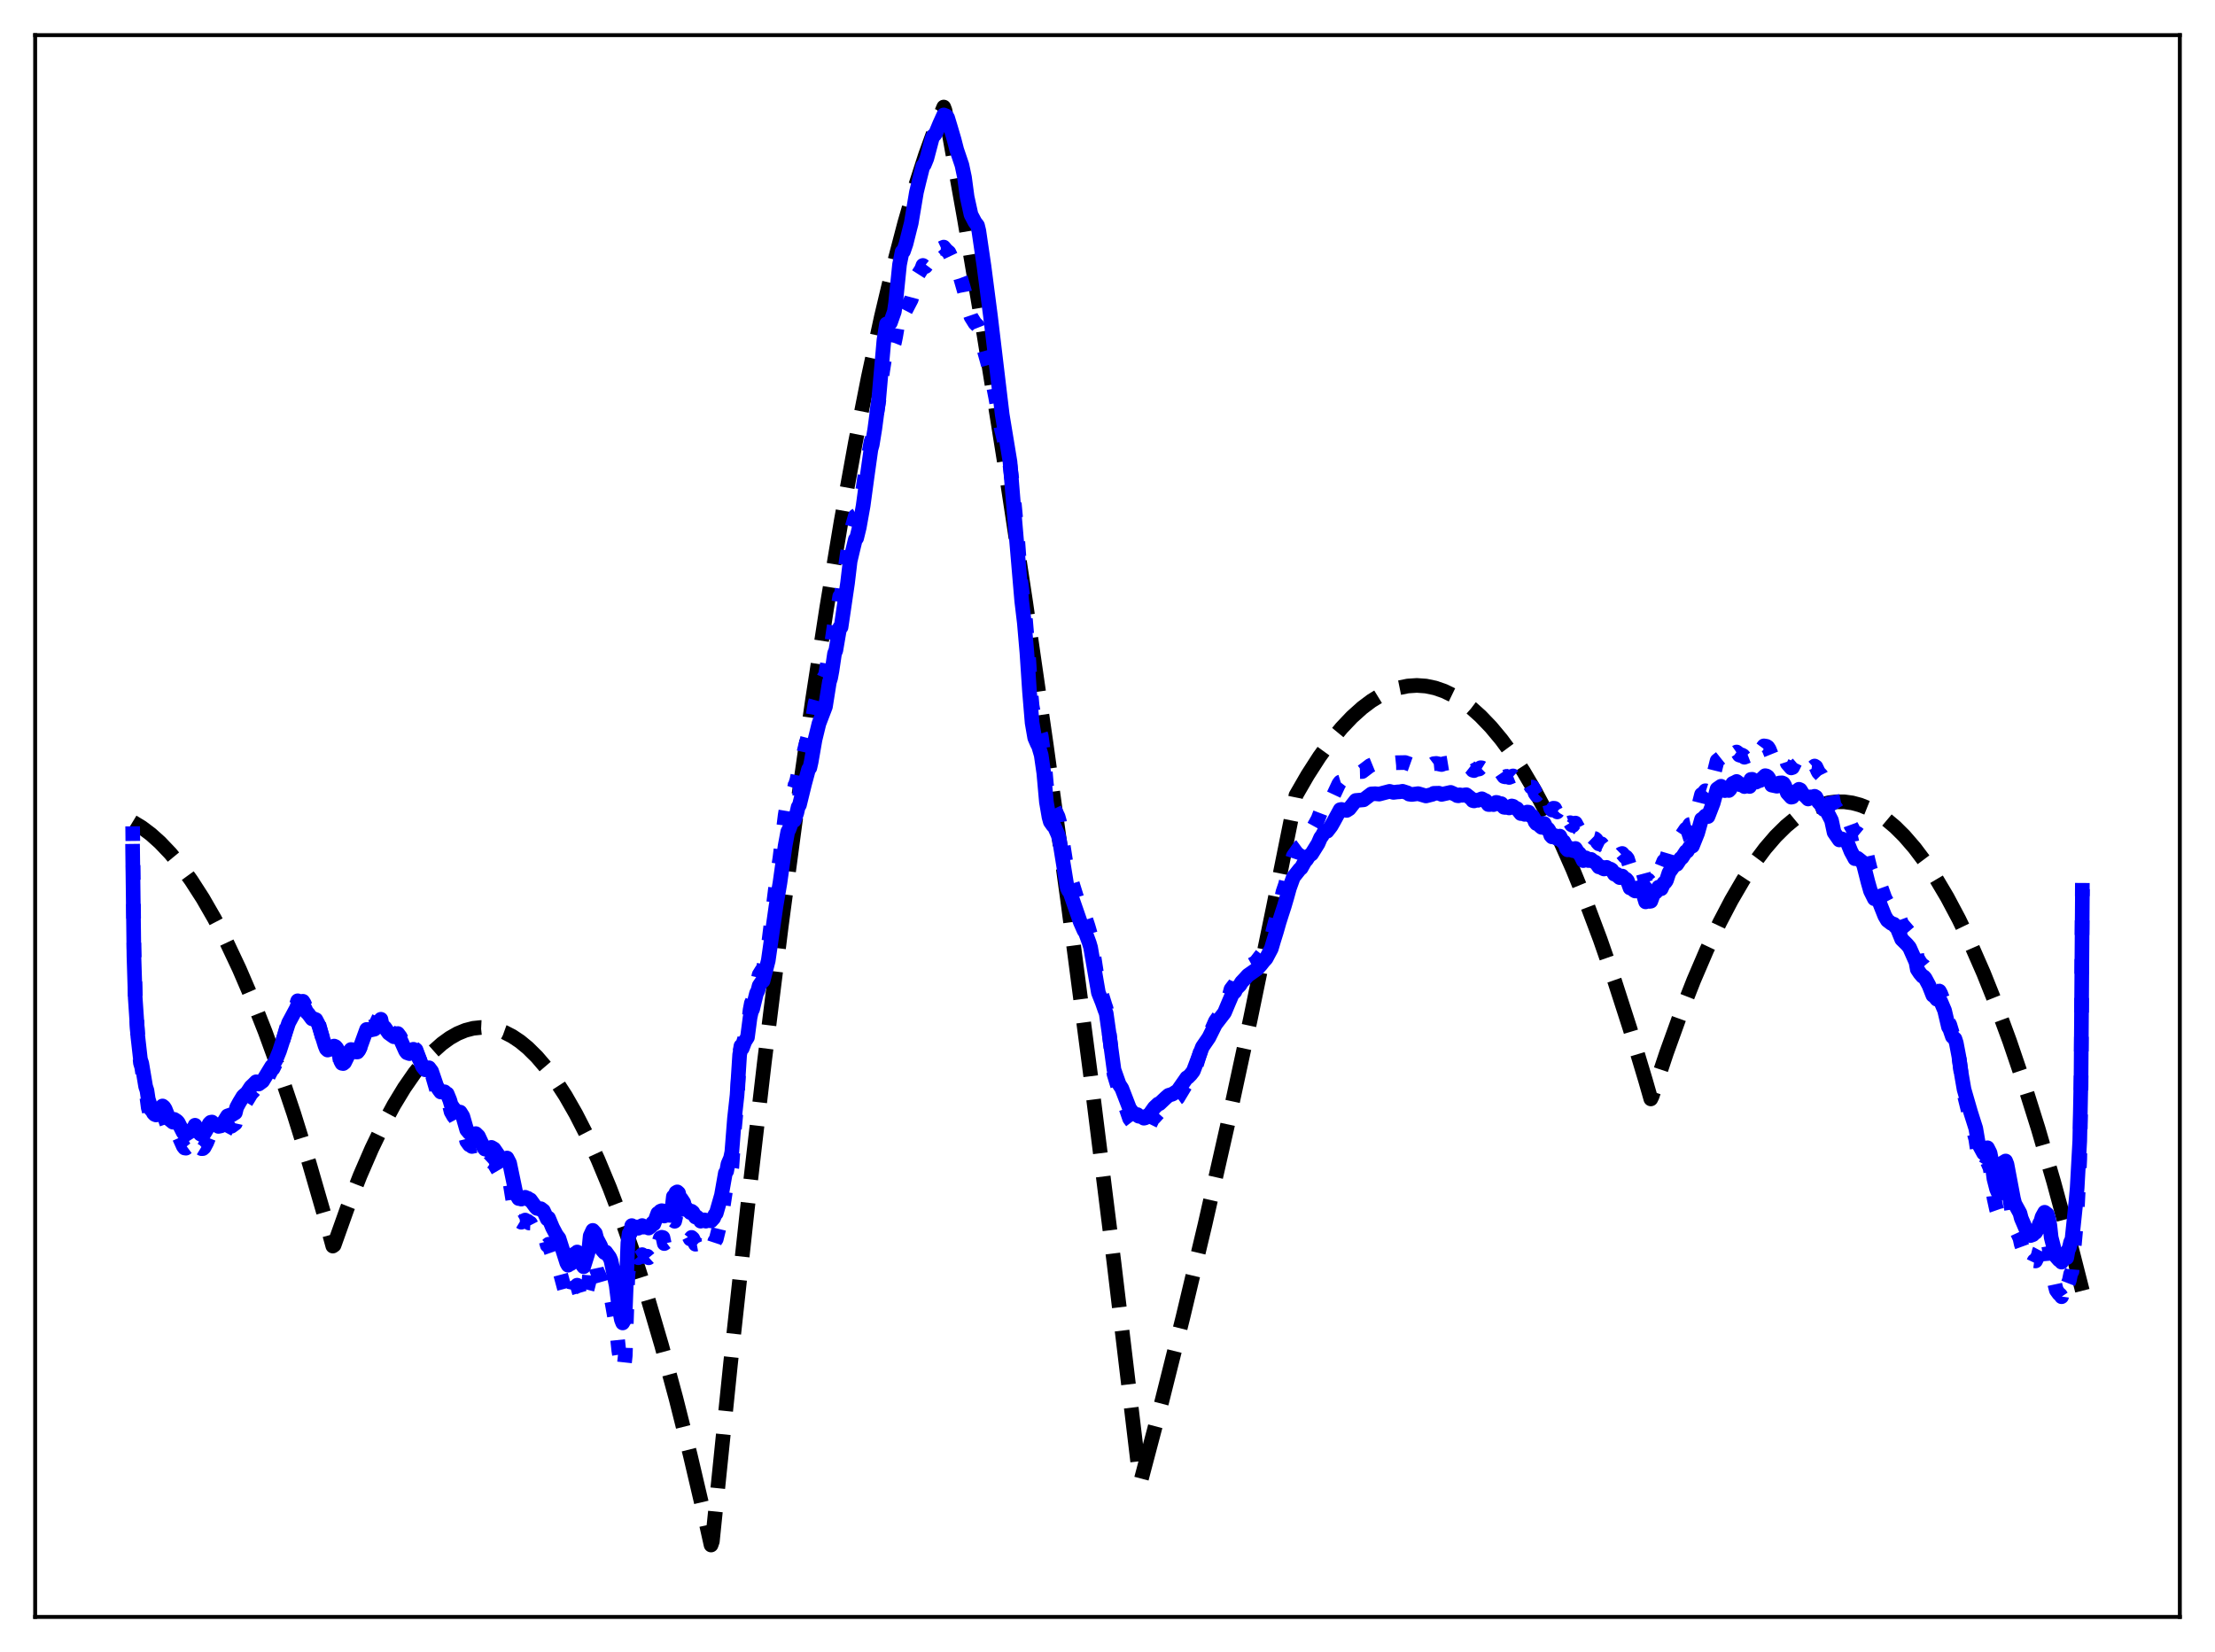 <?xml version="1.0" encoding="utf-8" standalone="no"?>
<!DOCTYPE svg PUBLIC "-//W3C//DTD SVG 1.1//EN"
  "http://www.w3.org/Graphics/SVG/1.1/DTD/svg11.dtd">
<svg xmlns:xlink="http://www.w3.org/1999/xlink" width="453.6pt" height="338.4pt" viewBox="0 0 453.6 338.4" xmlns="http://www.w3.org/2000/svg" version="1.1">
 <defs>
  <style type="text/css">*{stroke-linejoin: round; stroke-linecap: butt}</style>
 </defs>
 <g id="figure_1">
  <g id="patch_1">
   <path d="M 0 338.4 
L 453.6 338.4 
L 453.6 0 
L 0 0 
z
" style="fill: #ffffff"/>
  </g>
  <g id="axes_1">
   <g id="patch_2">
    <path d="M 7.2 331.2 
L 446.4 331.2 
L 446.4 7.2 
L 7.2 7.2 
z
" style="fill: #ffffff"/>
   </g>
   <g id="matplotlib.axis_1"/>
   <g id="matplotlib.axis_2"/>
   <g id="line2d_1">
    <path d="M 27.164 168.352 
L 29.027 169.483 
L 30.89 170.883 
L 32.753 172.551 
L 34.883 174.786 
L 37.012 177.371 
L 39.142 180.307 
L 41.537 184.03 
L 43.933 188.195 
L 46.329 192.805 
L 48.991 198.447 
L 51.652 204.637 
L 54.314 211.374 
L 57.242 219.418 
L 60.17 228.124 
L 63.364 238.378 
L 66.559 249.421 
L 68.156 255.238 
L 68.422 255.049 
L 71.084 247.575 
L 73.745 240.786 
L 76.141 235.262 
L 78.537 230.292 
L 80.666 226.341 
L 82.796 222.828 
L 84.925 219.754 
L 86.788 217.424 
L 88.652 215.429 
L 90.515 213.771 
L 92.112 212.616 
L 93.709 211.708 
L 95.306 211.047 
L 96.903 210.632 
L 98.5 210.464 
L 100.097 210.543 
L 101.695 210.868 
L 103.292 211.44 
L 104.889 212.259 
L 106.486 213.324 
L 108.083 214.636 
L 109.946 216.478 
L 111.809 218.656 
L 113.673 221.17 
L 115.802 224.454 
L 117.932 228.177 
L 120.061 232.338 
L 122.457 237.543 
L 124.852 243.303 
L 127.248 249.619 
L 129.91 257.286 
L 132.572 265.639 
L 135.5 275.619 
L 138.428 286.428 
L 141.356 298.065 
L 144.55 311.706 
L 145.615 316.473 
L 145.881 315.711 
L 149.607 279.267 
L 153.068 247.465 
L 156.528 217.627 
L 159.988 189.752 
L 163.183 165.764 
L 166.377 143.449 
L 169.305 124.463 
L 172.233 106.883 
L 175.161 90.708 
L 177.823 77.224 
L 180.484 64.902 
L 182.88 54.805 
L 185.276 45.65 
L 187.405 38.301 
L 189.535 31.697 
L 191.664 25.835 
L 193.261 21.927 
L 193.527 22.614 
L 197.52 44.967 
L 201.513 68.595 
L 205.772 95.201 
L 210.031 123.257 
L 214.289 152.762 
L 218.815 185.699 
L 223.34 220.272 
L 228.131 258.662 
L 232.922 298.887 
L 233.455 303.47 
L 233.721 303.001 
L 237.98 286.855 
L 242.239 269.848 
L 246.764 250.837 
L 251.289 230.855 
L 256.08 208.64 
L 260.871 185.336 
L 265.396 162.903 
L 267.792 158.751 
L 270.188 155.023 
L 272.583 151.717 
L 274.713 149.134 
L 276.842 146.885 
L 278.972 144.969 
L 280.835 143.568 
L 282.698 142.422 
L 284.561 141.532 
L 286.425 140.897 
L 288.288 140.519 
L 290.151 140.396 
L 292.015 140.529 
L 293.878 140.918 
L 295.741 141.563 
L 297.604 142.463 
L 299.468 143.619 
L 301.331 145.032 
L 303.194 146.699 
L 305.324 148.919 
L 307.453 151.472 
L 309.583 154.359 
L 311.978 158.007 
L 314.374 162.078 
L 316.769 166.571 
L 319.431 172.06 
L 322.093 178.071 
L 324.755 184.603 
L 327.683 192.392 
L 330.611 200.813 
L 333.805 210.719 
L 336.999 221.378 
L 338.064 225.097 
L 338.33 224.547 
L 341.258 215.718 
L 344.186 207.588 
L 346.848 200.802 
L 349.51 194.593 
L 352.172 188.961 
L 354.567 184.386 
L 356.963 180.277 
L 359.359 176.636 
L 361.488 173.792 
L 363.617 171.317 
L 365.747 169.211 
L 367.61 167.671 
L 369.473 166.414 
L 371.337 165.439 
L 372.934 164.829 
L 374.531 164.426 
L 376.128 164.231 
L 377.725 164.244 
L 379.322 164.464 
L 380.919 164.892 
L 382.516 165.528 
L 384.38 166.532 
L 386.243 167.819 
L 388.106 169.388 
L 389.969 171.24 
L 392.099 173.703 
L 394.228 176.535 
L 396.358 179.736 
L 398.753 183.778 
L 401.149 188.288 
L 403.545 193.265 
L 406.207 199.343 
L 408.868 205.998 
L 411.53 213.229 
L 414.458 221.851 
L 417.386 231.17 
L 420.58 242.132 
L 423.775 253.925 
L 426.436 264.387 
L 426.436 264.387 
" clip-path="url(#pcb3078671a)" style="fill: none; stroke-dasharray: 11.1,4.8; stroke-dashoffset: 0; stroke: #000000; stroke-width: 3"/>
   </g>
   <g id="line2d_2">
    <path d="M 27.164 169.26 
L 27.43 194.139 
L 27.696 203.743 
L 28.228 212.54 
L 28.761 217.733 
L 29.027 218.608 
L 29.825 223.961 
L 30.092 224.881 
L 30.358 226.895 
L 30.624 227.843 
L 30.89 229.325 
L 31.156 229.58 
L 31.423 230.205 
L 31.689 230.512 
L 31.955 230.633 
L 32.487 230.098 
L 33.286 228.492 
L 33.552 228.729 
L 33.818 229.212 
L 34.351 230.745 
L 34.617 231.579 
L 35.415 232.325 
L 35.681 231.699 
L 36.214 232.095 
L 36.48 232.426 
L 37.545 234.815 
L 37.811 235.148 
L 38.077 235.188 
L 38.609 234.796 
L 38.876 234.614 
L 39.408 233.968 
L 39.674 233.838 
L 39.94 233.097 
L 40.739 234.655 
L 41.005 235.123 
L 41.271 235.287 
L 41.537 235.274 
L 41.804 235.037 
L 42.336 234.037 
L 42.868 232.711 
L 43.135 232.405 
L 43.401 232.35 
L 43.933 232.958 
L 44.199 232.927 
L 44.465 233.239 
L 44.732 233.373 
L 45.264 233.229 
L 45.796 232.378 
L 46.595 230.886 
L 47.127 230.67 
L 47.393 230.696 
L 48.192 230.108 
L 48.458 228.892 
L 48.991 227.749 
L 49.523 226.66 
L 50.055 225.981 
L 50.321 225.8 
L 50.854 224.942 
L 51.386 224.051 
L 51.919 223.478 
L 52.451 222.841 
L 52.717 223.322 
L 52.983 223.336 
L 53.782 222.654 
L 55.645 219.122 
L 55.911 218.894 
L 56.444 217.809 
L 57.242 215.554 
L 58.573 210.871 
L 59.105 209.056 
L 60.703 205.776 
L 60.969 204.993 
L 61.235 205.182 
L 62.033 205.096 
L 62.3 205.528 
L 62.832 206.832 
L 63.098 207.102 
L 63.897 208.307 
L 64.163 208.243 
L 64.695 208.452 
L 65.228 209.582 
L 66.559 214.458 
L 66.825 215.194 
L 67.091 215.476 
L 67.357 215.377 
L 68.156 214.664 
L 68.422 214.484 
L 68.688 214.615 
L 68.954 214.942 
L 69.487 216.109 
L 69.753 217.95 
L 70.019 218.517 
L 70.285 218.553 
L 70.551 218.298 
L 71.084 217.012 
L 71.616 215.542 
L 71.882 215.141 
L 72.415 215.199 
L 72.947 215.485 
L 73.213 215.479 
L 73.479 215.132 
L 73.745 214.562 
L 75.076 210.287 
L 75.609 210.256 
L 75.875 210.377 
L 76.673 210.127 
L 76.94 209.822 
L 77.738 208.166 
L 78.004 207.761 
L 78.271 209.311 
L 78.803 209.756 
L 79.601 211.014 
L 80.4 211.62 
L 80.666 211.813 
L 81.465 211.703 
L 81.997 212.414 
L 83.062 215.123 
L 83.328 215.508 
L 83.86 215.687 
L 84.659 214.61 
L 85.191 215.03 
L 86.522 218.685 
L 87.055 219.443 
L 87.587 219.112 
L 87.853 218.93 
L 88.385 219.739 
L 89.45 223.382 
L 89.983 224.293 
L 90.249 224.702 
L 90.515 224.637 
L 90.781 224.752 
L 91.047 224.622 
L 91.313 224.973 
L 91.58 225.106 
L 92.112 226.652 
L 92.378 227.736 
L 92.911 228.672 
L 93.177 228.943 
L 93.443 229.435 
L 94.241 229.501 
L 94.774 230.505 
L 95.306 232.681 
L 95.572 233.766 
L 96.105 234.5 
L 96.371 234.604 
L 96.637 234.835 
L 97.436 234.665 
L 97.968 235.268 
L 99.033 237.933 
L 99.299 238.351 
L 99.565 238.375 
L 99.831 238.543 
L 100.097 238.296 
L 100.364 238.202 
L 100.63 237.945 
L 101.162 238.314 
L 102.493 240.599 
L 102.759 240.699 
L 103.025 240.921 
L 103.292 240.796 
L 103.558 240.866 
L 103.824 240.525 
L 104.356 241.733 
L 105.421 248.286 
L 105.953 249.67 
L 106.22 250.226 
L 106.486 250.198 
L 106.752 250.359 
L 107.551 249.908 
L 107.817 250.152 
L 108.083 250.151 
L 108.349 250.51 
L 108.615 250.522 
L 109.414 252.071 
L 109.68 252.248 
L 109.946 252.583 
L 110.212 252.586 
L 110.479 252.751 
L 110.745 252.659 
L 111.277 253.12 
L 111.809 254.152 
L 112.076 255.1 
L 112.342 254.854 
L 113.14 257.128 
L 113.939 258.925 
L 114.471 259.766 
L 116.068 265.744 
L 116.335 266.312 
L 116.601 266.016 
L 116.867 265.994 
L 117.399 264.9 
L 117.665 263.655 
L 117.932 263.567 
L 118.198 263.247 
L 118.996 265.954 
L 119.529 266.84 
L 120.593 262.669 
L 120.86 259.495 
L 121.392 258.177 
L 121.924 258.903 
L 122.191 260.142 
L 122.989 261.944 
L 123.255 262.873 
L 123.788 263.619 
L 124.054 263.484 
L 124.852 264.818 
L 125.119 265.575 
L 126.183 271.587 
L 126.716 276.635 
L 127.248 279.893 
L 127.514 280.67 
L 127.78 280.127 
L 128.047 277.668 
L 128.579 261.21 
L 128.845 258.902 
L 129.111 258.827 
L 129.377 257.005 
L 129.644 257.426 
L 130.442 257.314 
L 130.708 257.629 
L 131.241 257.314 
L 131.507 256.992 
L 131.773 257.382 
L 132.039 257.316 
L 132.305 257.385 
L 132.572 257.314 
L 132.838 257.639 
L 133.37 257.155 
L 133.636 256.43 
L 133.903 256.628 
L 134.701 254.07 
L 134.967 254.329 
L 135.233 253.552 
L 135.5 253.43 
L 135.766 253.489 
L 136.032 254.725 
L 136.831 254.135 
L 137.097 254.451 
L 137.629 252.767 
L 137.895 249.961 
L 138.161 250.157 
L 138.428 249.016 
L 138.694 248.841 
L 138.96 249.144 
L 139.226 250.569 
L 139.492 250.529 
L 140.025 251.476 
L 140.291 252.795 
L 140.557 252.773 
L 141.089 253.267 
L 141.356 253.791 
L 141.622 253.462 
L 141.888 253.707 
L 142.42 254.861 
L 142.687 254.812 
L 143.219 255.318 
L 143.485 255.817 
L 144.017 255.537 
L 144.284 255.475 
L 144.55 255.764 
L 145.082 255.512 
L 145.348 255.531 
L 145.615 255.678 
L 146.147 254.98 
L 146.413 254.174 
L 146.679 253.817 
L 147.744 249.461 
L 148.543 244.161 
L 148.809 243.727 
L 149.075 242.031 
L 149.607 240.604 
L 149.873 239.126 
L 150.406 231.219 
L 150.938 225.562 
L 151.471 215.78 
L 151.737 214.253 
L 152.003 214.251 
L 152.535 212.61 
L 153.068 211.612 
L 153.6 206.872 
L 153.866 205.487 
L 154.132 204.909 
L 154.665 202.469 
L 154.931 201.318 
L 155.197 200.806 
L 155.463 199.656 
L 155.996 198.791 
L 156.262 198.557 
L 157.327 193.852 
L 158.924 181.062 
L 159.722 175.681 
L 160.787 167.006 
L 161.319 163.788 
L 161.585 163.28 
L 162.118 161.706 
L 162.384 161.422 
L 162.65 161.445 
L 163.183 159.812 
L 163.449 158.544 
L 163.715 158.117 
L 164.78 153.482 
L 165.578 150.402 
L 165.844 150.124 
L 166.111 148.891 
L 166.909 144.133 
L 167.708 141.235 
L 168.772 138.682 
L 169.039 138.369 
L 169.837 133.556 
L 170.103 132.756 
L 170.369 131.359 
L 170.902 127.698 
L 171.168 127.06 
L 171.967 122.152 
L 172.233 122.197 
L 174.096 109.475 
L 174.628 107.533 
L 175.161 105.667 
L 175.427 105.503 
L 175.959 103.672 
L 176.758 99.906 
L 177.29 96.233 
L 177.823 93.456 
L 178.355 90.493 
L 178.621 89.793 
L 179.153 87.219 
L 180.218 80.451 
L 180.751 76.027 
L 181.283 72.645 
L 181.549 71.603 
L 182.081 71.897 
L 182.348 71.681 
L 182.614 71.097 
L 182.88 70.906 
L 183.146 70.245 
L 183.412 68.967 
L 183.945 65.861 
L 184.477 64.064 
L 184.743 63.559 
L 185.009 63.924 
L 185.276 63.903 
L 186.607 61.351 
L 187.139 59.367 
L 187.937 56.358 
L 188.736 55.105 
L 189.002 54.371 
L 189.268 54.587 
L 189.535 54.597 
L 189.801 54.243 
L 190.067 53.604 
L 190.599 52.99 
L 191.132 51.95 
L 191.398 51.978 
L 191.664 51.835 
L 192.196 50.829 
L 192.729 50.86 
L 193.261 50.613 
L 193.793 51.257 
L 194.326 51.7 
L 194.858 52.824 
L 195.391 53.556 
L 196.189 55.571 
L 196.721 56.957 
L 197.52 59.733 
L 198.052 62.573 
L 198.851 64.912 
L 199.649 66.193 
L 200.182 66.705 
L 200.448 67.374 
L 201.247 70.674 
L 202.577 75.421 
L 203.376 78.72 
L 203.908 81.445 
L 204.973 87.427 
L 205.772 90.727 
L 206.836 95.333 
L 207.369 99.421 
L 208.433 110.872 
L 208.966 118.305 
L 210.031 127.211 
L 210.563 133.464 
L 211.095 141.618 
L 211.361 144.575 
L 211.894 147.462 
L 212.426 148.575 
L 212.692 149 
L 213.225 150.738 
L 213.757 154.533 
L 214.289 160.683 
L 214.556 162.736 
L 215.088 164.797 
L 215.62 165.476 
L 215.887 165.616 
L 216.685 167.28 
L 216.951 168.235 
L 218.548 178.433 
L 218.815 179.054 
L 219.081 179.309 
L 220.944 185.292 
L 221.21 185.778 
L 222.009 187.704 
L 222.275 188.071 
L 222.807 189.669 
L 223.34 191.51 
L 224.937 201.856 
L 225.735 204.112 
L 226.268 205.834 
L 226.534 206.605 
L 227.066 210.89 
L 228.131 219.992 
L 229.196 223.5 
L 229.728 224.449 
L 231.325 229.135 
L 232.39 230.528 
L 232.656 230.513 
L 232.922 230.618 
L 233.188 230.993 
L 233.987 231.158 
L 234.253 231.453 
L 234.519 231.367 
L 235.052 230.766 
L 235.318 230.659 
L 236.116 229.029 
L 236.383 228.885 
L 237.181 228 
L 237.447 227.925 
L 239.577 225.932 
L 240.109 225.698 
L 241.174 224.922 
L 243.037 221.836 
L 243.303 221.696 
L 243.836 221.017 
L 244.368 220.21 
L 245.965 214.965 
L 247.296 212.557 
L 247.562 212.24 
L 248.893 209.192 
L 250.224 207.295 
L 250.756 206.5 
L 251.555 204.308 
L 251.821 203.629 
L 252.087 202.628 
L 252.62 201.932 
L 252.886 201.648 
L 253.152 200.978 
L 253.951 200.096 
L 254.217 199.544 
L 255.015 198.648 
L 255.548 198.026 
L 257.145 197.127 
L 259.008 194.702 
L 259.274 194.377 
L 260.339 192.047 
L 260.871 189.955 
L 261.404 187.991 
L 261.936 185.819 
L 262.468 183.89 
L 262.735 182.687 
L 263.267 181.119 
L 264.065 177.747 
L 264.864 175.321 
L 266.195 173.416 
L 266.461 173.219 
L 267.26 171.649 
L 267.526 171.441 
L 268.324 170.36 
L 268.591 170.157 
L 269.921 167.737 
L 270.454 166.345 
L 270.72 166.035 
L 271.252 164.979 
L 271.785 164.995 
L 272.317 164.168 
L 273.116 162.807 
L 274.18 160.532 
L 274.447 160.19 
L 274.713 160.109 
L 275.245 160.206 
L 275.777 160.205 
L 276.31 159.848 
L 277.641 158.091 
L 278.439 158.048 
L 278.972 158.036 
L 280.569 156.821 
L 281.101 156.604 
L 281.367 156.531 
L 282.166 156.745 
L 282.698 156.579 
L 283.497 156.347 
L 284.295 156.138 
L 284.561 156.118 
L 285.094 156.244 
L 285.36 156.284 
L 285.892 156.23 
L 287.756 156.194 
L 289.087 156.667 
L 289.885 156.596 
L 290.95 156.606 
L 291.482 156.714 
L 292.015 156.911 
L 293.345 156.629 
L 293.612 156.427 
L 294.144 156.374 
L 295.209 156.603 
L 295.741 156.406 
L 297.072 156.185 
L 298.137 156.603 
L 298.403 156.788 
L 298.669 156.833 
L 298.935 156.611 
L 299.734 156.633 
L 300 156.518 
L 300.266 156.567 
L 301.331 157.399 
L 301.597 157.769 
L 301.863 157.841 
L 302.129 157.656 
L 302.928 157.51 
L 303.194 157.253 
L 303.46 157.279 
L 303.993 157.611 
L 304.259 157.708 
L 304.791 158.492 
L 305.057 158.514 
L 305.324 158.347 
L 305.856 158.472 
L 306.388 157.991 
L 306.655 158.027 
L 307.187 158.465 
L 307.453 158.295 
L 307.985 159.067 
L 308.252 159.129 
L 308.518 159.018 
L 309.05 159.252 
L 309.849 158.932 
L 310.381 159.42 
L 310.647 159.481 
L 310.913 159.832 
L 311.18 160.387 
L 311.446 160.581 
L 311.712 160.369 
L 311.978 160.464 
L 312.244 160.772 
L 312.511 160.681 
L 312.777 160.282 
L 313.043 160.317 
L 313.575 161.236 
L 313.841 161.224 
L 314.108 161.693 
L 314.374 162.501 
L 314.64 162.875 
L 314.906 162.609 
L 315.172 162.784 
L 315.439 163.46 
L 315.705 163.735 
L 315.971 162.831 
L 316.237 162.842 
L 316.769 164.161 
L 317.036 164.159 
L 317.302 164.598 
L 317.568 165.588 
L 317.834 165.929 
L 318.1 165.554 
L 318.367 165.574 
L 318.633 166.109 
L 318.899 166.308 
L 319.165 165.862 
L 319.431 165.734 
L 319.964 167.031 
L 320.23 167.045 
L 320.496 167.567 
L 320.762 168.555 
L 321.028 168.917 
L 321.295 168.619 
L 321.561 168.517 
L 321.827 168.947 
L 322.093 169.083 
L 322.359 168.71 
L 322.625 168.591 
L 323.158 169.586 
L 323.424 169.762 
L 323.69 170.161 
L 324.223 171.411 
L 324.489 170.826 
L 324.755 170.81 
L 325.021 171.259 
L 325.287 171.444 
L 325.82 171.182 
L 326.352 171.705 
L 326.618 171.775 
L 326.884 172.006 
L 327.151 172.559 
L 327.417 172.849 
L 327.949 172.833 
L 328.215 173.163 
L 328.481 173.295 
L 329.014 172.922 
L 329.546 173.327 
L 329.812 173.317 
L 330.079 173.499 
L 330.611 174.443 
L 330.877 174.377 
L 331.143 174.431 
L 331.409 174.938 
L 331.676 175.18 
L 331.942 174.917 
L 332.208 174.816 
L 332.74 175.455 
L 333.007 175.547 
L 333.273 175.88 
L 333.805 177.541 
L 334.337 177.494 
L 334.604 178.017 
L 334.87 178.191 
L 335.136 177.703 
L 335.402 177.453 
L 335.935 178.278 
L 336.201 178.264 
L 336.467 178.712 
L 336.999 180.715 
L 337.532 180.253 
L 337.798 180.586 
L 338.064 180.549 
L 338.596 178.86 
L 339.129 178.421 
L 339.395 177.693 
L 339.661 177.291 
L 339.927 177.682 
L 340.193 177.697 
L 340.726 176.376 
L 340.992 176.216 
L 341.258 175.835 
L 341.791 174.041 
L 342.589 172.846 
L 342.855 172.37 
L 343.388 172.273 
L 344.186 171.074 
L 344.452 170.989 
L 345.251 169.814 
L 345.517 169.786 
L 346.049 168.877 
L 346.582 168.76 
L 346.848 168.084 
L 347.38 166.432 
L 347.647 165.896 
L 348.445 162.733 
L 348.711 162.606 
L 349.244 161.967 
L 349.776 162.136 
L 350.042 161.407 
L 350.575 159.636 
L 350.841 159.048 
L 351.639 155.813 
L 352.438 155.177 
L 352.704 155.488 
L 352.97 156.096 
L 353.236 156.118 
L 353.503 155.967 
L 354.035 156.078 
L 354.301 155.768 
L 354.833 154.476 
L 355.366 154.217 
L 355.632 154.033 
L 355.898 154.227 
L 356.164 154.656 
L 356.431 154.745 
L 356.697 154.64 
L 356.963 154.787 
L 357.229 155.107 
L 358.028 154.802 
L 358.294 155.115 
L 358.56 153.71 
L 358.826 153.669 
L 359.092 153.831 
L 359.359 154.231 
L 359.625 154.241 
L 360.157 153.905 
L 360.423 153.864 
L 361.222 152.783 
L 361.754 152.866 
L 362.02 153.043 
L 362.287 153.443 
L 362.819 154.758 
L 363.884 154.941 
L 364.416 154.214 
L 364.948 154.192 
L 365.215 154.316 
L 365.481 154.76 
L 366.013 156.373 
L 366.812 157.295 
L 367.078 157.209 
L 367.61 156.135 
L 368.409 155.457 
L 368.675 155.584 
L 369.207 156.541 
L 369.74 156.971 
L 370.006 157.388 
L 370.272 157.582 
L 370.804 157.073 
L 371.337 157.142 
L 371.603 156.907 
L 371.869 157.078 
L 372.401 158.203 
L 372.934 158.764 
L 373.466 159.85 
L 373.999 160.026 
L 375.063 162.249 
L 375.596 164.921 
L 376.128 165.726 
L 376.66 166.596 
L 377.193 166.327 
L 378.257 166.953 
L 379.056 169.165 
L 379.322 169.601 
L 379.855 170.831 
L 380.387 170.714 
L 381.452 171.598 
L 381.718 172.504 
L 382.516 176.024 
L 383.049 178.166 
L 383.847 179.974 
L 384.113 179.542 
L 384.646 180.13 
L 385.178 181.669 
L 385.977 183.905 
L 386.509 184.917 
L 387.308 185.616 
L 387.84 185.801 
L 388.106 186.269 
L 388.372 186.318 
L 389.437 189.209 
L 391.034 191.07 
L 392.365 194.463 
L 392.631 196.174 
L 393.164 197.062 
L 393.696 197.759 
L 393.962 197.857 
L 394.228 198.175 
L 395.027 199.853 
L 395.825 202.135 
L 396.092 202.264 
L 396.624 203.042 
L 397.156 203.015 
L 397.423 203.505 
L 398.221 205.599 
L 399.02 209.418 
L 399.286 209.884 
L 399.818 211.648 
L 400.351 212.178 
L 400.617 213.119 
L 401.149 216.335 
L 401.681 220.538 
L 402.214 224.078 
L 403.545 229.432 
L 404.609 233.344 
L 405.142 236.987 
L 406.207 239.274 
L 407.005 238.008 
L 407.537 239.241 
L 407.804 240.811 
L 408.336 245.347 
L 408.868 247.78 
L 409.135 248.538 
L 409.401 248.914 
L 409.667 243.7 
L 410.199 241.573 
L 410.732 241.197 
L 410.998 241.948 
L 412.329 250.118 
L 412.595 251.341 
L 413.66 253.641 
L 413.926 254.877 
L 414.458 256.334 
L 414.724 257.278 
L 415.257 258.355 
L 415.523 258.556 
L 415.789 259.042 
L 416.321 258.81 
L 416.588 258.249 
L 416.854 258.285 
L 417.386 257.203 
L 417.652 256.161 
L 417.919 255.658 
L 418.185 254.547 
L 418.717 253.427 
L 419.249 253.931 
L 419.516 255.009 
L 419.782 256.614 
L 420.048 259.541 
L 420.847 263.263 
L 421.113 264.288 
L 421.645 265.02 
L 421.911 265.22 
L 422.177 265.614 
L 422.444 263.765 
L 422.71 264.345 
L 422.976 264.607 
L 423.242 264.676 
L 423.508 262.938 
L 423.775 262.251 
L 424.041 260.925 
L 424.307 260.438 
L 425.105 251.56 
L 425.372 248.228 
L 425.904 237.473 
L 426.17 222.513 
L 426.436 180.86 
L 426.436 180.86 
" clip-path="url(#pcb3078671a)" style="fill: none; stroke-dasharray: 3,4.95; stroke-dashoffset: 0; stroke: #0000ff; stroke-width: 3"/>
   </g>
   <g id="line2d_3">
    <path d="M 27.164 174.36 
L 27.43 195.867 
L 27.696 204.415 
L 28.228 212.325 
L 28.761 217.005 
L 29.027 217.796 
L 29.825 222.551 
L 30.092 223.358 
L 30.358 225.132 
L 30.624 225.96 
L 30.89 227.248 
L 31.156 227.468 
L 31.423 228.005 
L 31.689 228.274 
L 31.955 228.381 
L 32.487 227.929 
L 33.286 226.54 
L 33.552 226.75 
L 33.818 227.16 
L 34.351 228.482 
L 34.617 229.211 
L 35.415 229.86 
L 35.681 229.284 
L 36.214 229.625 
L 36.48 229.909 
L 37.545 232.006 
L 37.811 232.308 
L 38.077 232.345 
L 38.609 232.004 
L 38.876 231.847 
L 39.408 231.284 
L 39.674 231.168 
L 39.94 230.49 
L 40.473 231.371 
L 41.005 232.267 
L 41.271 232.409 
L 41.537 232.401 
L 41.804 232.194 
L 42.336 231.311 
L 42.868 230.15 
L 43.135 229.883 
L 43.401 229.83 
L 43.933 230.362 
L 44.199 230.314 
L 44.732 230.723 
L 45.264 230.612 
L 45.796 229.873 
L 46.595 228.575 
L 47.127 228.393 
L 47.393 228.421 
L 48.192 227.926 
L 48.458 226.845 
L 48.991 225.858 
L 49.789 224.539 
L 50.588 223.837 
L 51.386 222.623 
L 51.919 222.128 
L 52.451 221.588 
L 52.717 222.03 
L 52.983 222.047 
L 53.782 221.463 
L 55.645 218.408 
L 55.911 218.201 
L 56.444 217.243 
L 57.242 215.278 
L 58.573 211.145 
L 59.105 209.523 
L 60.703 206.543 
L 60.969 205.831 
L 61.501 205.896 
L 62.033 205.849 
L 62.3 206.225 
L 62.832 207.376 
L 63.098 207.612 
L 63.897 208.691 
L 64.163 208.646 
L 64.695 208.856 
L 65.228 209.872 
L 66.559 214.174 
L 66.825 214.829 
L 67.091 215.086 
L 67.357 215 
L 68.156 214.422 
L 68.422 214.271 
L 68.688 214.388 
L 68.954 214.685 
L 69.487 215.717 
L 69.753 217.304 
L 70.019 217.803 
L 70.285 217.852 
L 70.551 217.642 
L 71.084 216.568 
L 71.616 215.318 
L 71.882 214.975 
L 72.415 215.052 
L 72.947 215.303 
L 73.213 215.303 
L 73.479 215.017 
L 73.745 214.531 
L 75.076 210.868 
L 75.609 210.874 
L 75.875 210.988 
L 76.673 210.814 
L 76.94 210.557 
L 77.738 209.131 
L 78.004 208.778 
L 78.271 210.069 
L 78.803 210.47 
L 79.601 211.612 
L 80.4 212.186 
L 80.666 212.366 
L 81.465 212.28 
L 81.997 212.901 
L 83.062 215.282 
L 83.328 215.628 
L 83.86 215.817 
L 84.659 214.925 
L 85.191 215.298 
L 86.522 218.461 
L 87.055 219.122 
L 87.587 218.864 
L 87.853 218.716 
L 88.385 219.417 
L 89.45 222.532 
L 89.983 223.323 
L 90.249 223.678 
L 90.515 223.633 
L 90.781 223.742 
L 91.047 223.639 
L 91.313 223.937 
L 91.58 224.048 
L 92.112 225.354 
L 92.378 226.274 
L 92.911 227.076 
L 93.177 227.312 
L 93.443 227.733 
L 94.241 227.799 
L 94.774 228.643 
L 95.306 230.489 
L 95.572 231.418 
L 96.105 232.051 
L 96.903 232.321 
L 97.436 232.205 
L 97.968 232.723 
L 99.033 235.01 
L 99.299 235.368 
L 99.565 235.388 
L 99.831 235.533 
L 100.63 235.02 
L 101.162 235.335 
L 102.493 237.272 
L 103.558 237.492 
L 103.824 237.201 
L 104.356 238.221 
L 105.687 244.59 
L 106.22 245.504 
L 106.486 245.481 
L 106.752 245.619 
L 107.551 245.241 
L 107.817 245.451 
L 108.083 245.448 
L 108.349 245.755 
L 108.615 245.762 
L 109.68 247.228 
L 109.946 247.511 
L 110.212 247.51 
L 110.479 247.653 
L 110.745 247.579 
L 111.277 247.987 
L 112.076 249.695 
L 112.342 249.506 
L 113.14 251.435 
L 113.939 252.948 
L 114.471 253.65 
L 116.068 258.684 
L 116.335 259.156 
L 116.601 258.89 
L 116.867 258.859 
L 117.399 257.897 
L 117.665 256.823 
L 117.932 256.738 
L 118.198 256.45 
L 118.996 258.734 
L 119.529 259.472 
L 120.327 256.906 
L 120.593 255.876 
L 120.86 253.172 
L 121.392 252.025 
L 121.924 252.626 
L 122.191 253.673 
L 122.989 255.182 
L 123.255 255.966 
L 123.788 256.579 
L 124.054 256.455 
L 124.852 257.558 
L 125.119 258.195 
L 126.183 263.288 
L 126.716 267.561 
L 127.248 270.32 
L 127.514 270.983 
L 127.78 270.527 
L 128.047 268.456 
L 128.579 254.578 
L 128.845 252.63 
L 129.111 252.569 
L 129.377 251.045 
L 129.644 251.402 
L 130.442 251.318 
L 130.708 251.585 
L 131.241 251.312 
L 131.507 251.038 
L 131.773 251.363 
L 132.572 251.28 
L 132.838 251.547 
L 133.37 251.13 
L 133.636 250.522 
L 133.903 250.695 
L 134.701 248.536 
L 134.967 248.759 
L 135.233 248.098 
L 135.5 247.988 
L 135.766 248.032 
L 136.032 249.081 
L 136.831 248.599 
L 137.097 248.881 
L 137.629 247.467 
L 137.895 245.094 
L 138.161 245.262 
L 138.428 244.29 
L 138.694 244.135 
L 138.96 244.377 
L 139.226 245.579 
L 139.492 245.534 
L 140.025 246.347 
L 140.291 247.487 
L 140.557 247.482 
L 141.356 248.374 
L 141.622 248.1 
L 141.888 248.313 
L 142.42 249.293 
L 142.687 249.255 
L 143.219 249.699 
L 143.485 250.135 
L 144.017 249.919 
L 144.284 249.875 
L 144.55 250.132 
L 145.082 249.935 
L 145.348 249.951 
L 145.615 250.082 
L 146.147 249.497 
L 146.413 248.817 
L 146.679 248.519 
L 147.744 244.811 
L 148.543 240.272 
L 148.809 239.901 
L 149.075 238.442 
L 149.607 237.212 
L 149.873 235.944 
L 150.406 229.153 
L 150.938 224.321 
L 151.471 216.017 
L 151.737 214.734 
L 152.003 214.735 
L 152.535 213.321 
L 153.068 212.487 
L 153.6 208.425 
L 153.866 207.222 
L 154.132 206.688 
L 154.665 204.481 
L 154.931 203.429 
L 155.197 202.953 
L 155.463 201.907 
L 155.996 201.12 
L 156.262 200.92 
L 157.327 196.76 
L 158.924 185.55 
L 159.722 180.844 
L 160.787 173.228 
L 161.319 170.361 
L 161.585 169.879 
L 162.118 168.383 
L 162.384 168.081 
L 162.65 168.059 
L 163.183 166.476 
L 163.449 165.309 
L 163.715 164.887 
L 164.78 160.536 
L 165.578 157.582 
L 165.844 157.272 
L 166.111 156.092 
L 166.909 151.492 
L 167.708 148.219 
L 169.039 144.745 
L 169.837 139.723 
L 170.103 138.867 
L 170.369 137.448 
L 170.902 133.854 
L 171.168 133.218 
L 171.967 128.53 
L 172.233 128.471 
L 173.564 119.426 
L 174.096 114.94 
L 174.628 112.691 
L 175.161 110.501 
L 175.427 110.232 
L 175.959 108.056 
L 176.758 103.604 
L 177.556 97.73 
L 178.355 92.035 
L 178.621 91.097 
L 179.153 87.812 
L 179.952 81.763 
L 181.017 69.672 
L 181.549 66.345 
L 181.815 66.305 
L 182.081 66.379 
L 182.348 66.092 
L 183.146 63.833 
L 183.412 62.045 
L 184.211 54.196 
L 184.743 51.562 
L 185.009 51.486 
L 185.542 49.941 
L 186.34 46.754 
L 186.607 45.721 
L 187.671 39.374 
L 188.204 37.167 
L 189.002 33.992 
L 189.268 33.76 
L 189.801 32.462 
L 190.865 28.436 
L 191.132 27.801 
L 191.398 27.619 
L 191.664 27.218 
L 192.463 25.297 
L 193.261 23.545 
L 193.793 23.762 
L 194.06 24.123 
L 194.592 25.879 
L 195.391 28.597 
L 195.923 30.669 
L 196.988 33.818 
L 197.52 36.347 
L 198.052 40.332 
L 198.851 43.971 
L 199.649 45.492 
L 200.182 46.186 
L 200.448 47.276 
L 201.513 54.555 
L 202.844 64.825 
L 205.239 84.921 
L 206.836 94.606 
L 207.635 104.378 
L 209.232 123.086 
L 209.764 127.552 
L 210.297 133.695 
L 210.829 141.673 
L 211.361 148.058 
L 211.894 151.142 
L 212.426 152.359 
L 212.692 152.85 
L 213.225 154.669 
L 213.757 158.356 
L 214.289 164.274 
L 214.822 167.376 
L 215.088 168.329 
L 215.62 169.081 
L 215.887 169.256 
L 216.685 171.034 
L 216.951 172.005 
L 218.548 181.844 
L 218.815 182.42 
L 219.081 182.668 
L 221.21 188.83 
L 222.009 190.644 
L 222.275 190.979 
L 223.073 193.159 
L 223.34 194.064 
L 224.937 203.338 
L 225.735 205.349 
L 226.268 206.87 
L 226.534 207.553 
L 227.066 211.294 
L 228.131 219.13 
L 229.196 222.13 
L 229.728 222.934 
L 231.325 227.07 
L 232.124 228.11 
L 232.39 228.253 
L 232.922 228.309 
L 233.188 228.634 
L 233.987 228.781 
L 234.253 229.045 
L 234.519 228.98 
L 235.052 228.474 
L 235.318 228.393 
L 236.383 226.882 
L 237.181 226.129 
L 237.447 226.073 
L 238.778 224.817 
L 239.311 224.359 
L 240.109 224.114 
L 241.174 223.421 
L 243.037 220.752 
L 243.303 220.637 
L 243.836 220.093 
L 244.368 219.407 
L 246.231 214.466 
L 247.562 212.521 
L 248.893 209.84 
L 250.756 207.42 
L 251.555 205.51 
L 252.353 203.636 
L 252.886 203.126 
L 253.152 202.54 
L 253.951 201.738 
L 254.217 201.238 
L 255.015 200.388 
L 255.548 199.791 
L 257.411 198.482 
L 258.209 197.612 
L 258.742 196.924 
L 259.274 196.346 
L 260.339 194.33 
L 260.871 192.531 
L 261.404 190.825 
L 261.936 188.946 
L 262.468 187.268 
L 263.001 185.635 
L 263.533 183.817 
L 264.065 181.893 
L 264.864 179.684 
L 266.195 178.005 
L 266.461 177.808 
L 267.26 176.373 
L 267.526 176.147 
L 268.058 175.309 
L 268.591 174.928 
L 269.921 172.792 
L 270.454 171.555 
L 270.72 171.241 
L 271.252 170.248 
L 271.785 170.265 
L 272.583 169.223 
L 273.116 168.29 
L 274.447 165.844 
L 274.713 165.801 
L 275.245 165.915 
L 275.777 166.003 
L 276.31 165.663 
L 277.641 163.965 
L 279.238 163.83 
L 280.835 162.619 
L 281.633 162.581 
L 282.432 162.656 
L 284.561 162.096 
L 285.36 162.311 
L 286.159 162.214 
L 286.691 162.183 
L 287.223 162.082 
L 288.288 162.43 
L 288.554 162.662 
L 289.087 162.742 
L 290.417 162.564 
L 292.015 163.038 
L 293.345 162.701 
L 293.612 162.502 
L 294.676 162.476 
L 295.209 162.72 
L 297.072 162.306 
L 298.137 162.791 
L 298.403 162.974 
L 298.669 163.006 
L 298.935 162.812 
L 299.468 162.902 
L 300.266 162.785 
L 301.331 163.625 
L 301.597 163.988 
L 301.863 164.056 
L 302.129 163.909 
L 302.662 163.933 
L 303.46 163.616 
L 303.993 163.908 
L 304.259 164.017 
L 304.791 164.788 
L 305.057 164.804 
L 305.324 164.664 
L 305.856 164.812 
L 306.388 164.353 
L 306.655 164.394 
L 307.187 164.767 
L 307.453 164.616 
L 307.985 165.355 
L 308.252 165.392 
L 308.518 165.285 
L 309.05 165.495 
L 309.583 165.087 
L 309.849 165.153 
L 310.381 165.56 
L 310.647 165.63 
L 311.446 166.647 
L 311.712 166.462 
L 311.978 166.55 
L 312.244 166.814 
L 312.511 166.699 
L 312.777 166.333 
L 313.043 166.367 
L 313.575 167.172 
L 313.841 167.183 
L 314.108 167.63 
L 314.374 168.368 
L 314.64 168.699 
L 314.906 168.488 
L 315.172 168.66 
L 315.439 169.256 
L 315.705 169.469 
L 315.971 168.667 
L 316.237 168.679 
L 316.769 169.813 
L 317.036 169.826 
L 317.302 170.242 
L 317.568 171.125 
L 317.834 171.421 
L 318.1 171.108 
L 318.367 171.143 
L 318.633 171.613 
L 318.899 171.763 
L 319.165 171.37 
L 319.431 171.265 
L 319.964 172.381 
L 320.23 172.401 
L 320.496 172.883 
L 320.762 173.76 
L 321.028 174.077 
L 321.295 173.827 
L 321.561 173.753 
L 321.827 174.128 
L 322.093 174.231 
L 322.359 173.896 
L 322.625 173.793 
L 323.158 174.654 
L 323.424 174.818 
L 323.69 175.183 
L 324.223 176.281 
L 324.489 175.721 
L 324.755 175.72 
L 325.021 176.116 
L 325.287 176.268 
L 325.82 176.03 
L 326.352 176.491 
L 326.618 176.563 
L 326.884 176.792 
L 327.417 177.569 
L 327.949 177.589 
L 328.215 177.884 
L 328.481 177.998 
L 329.014 177.666 
L 329.546 178.025 
L 329.812 178.026 
L 330.079 178.206 
L 330.611 179.065 
L 331.143 179.093 
L 331.409 179.543 
L 331.676 179.76 
L 332.208 179.447 
L 332.74 180.01 
L 333.007 180.093 
L 333.273 180.406 
L 333.805 181.887 
L 334.337 181.895 
L 334.604 182.355 
L 334.87 182.509 
L 335.402 181.875 
L 335.935 182.588 
L 336.201 182.588 
L 336.467 182.99 
L 336.999 184.735 
L 337.532 184.353 
L 337.798 184.637 
L 338.064 184.596 
L 338.596 183.124 
L 339.129 182.712 
L 339.661 181.719 
L 339.927 182.048 
L 340.193 182.046 
L 340.726 180.886 
L 340.992 180.729 
L 341.258 180.36 
L 341.791 178.732 
L 342.589 177.621 
L 342.855 177.184 
L 343.388 177.041 
L 344.186 175.829 
L 344.452 175.669 
L 345.251 174.438 
L 345.517 174.355 
L 346.049 173.47 
L 346.582 173.312 
L 347.647 170.656 
L 348.445 167.823 
L 348.711 167.691 
L 349.244 167.123 
L 349.776 167.256 
L 350.841 164.504 
L 351.639 161.6 
L 352.438 161.048 
L 352.704 161.349 
L 352.97 161.905 
L 353.236 161.942 
L 353.503 161.82 
L 354.035 161.923 
L 354.301 161.64 
L 354.833 160.469 
L 355.366 160.231 
L 355.632 160.072 
L 355.898 160.265 
L 356.164 160.666 
L 356.431 160.765 
L 356.697 160.689 
L 356.963 160.832 
L 357.229 161.118 
L 358.028 160.836 
L 358.294 161.099 
L 358.56 159.651 
L 358.826 159.626 
L 359.092 159.792 
L 359.359 160.179 
L 359.625 160.205 
L 360.157 159.926 
L 360.423 159.888 
L 361.488 158.884 
L 361.754 158.941 
L 362.02 159.121 
L 362.287 159.523 
L 362.819 160.819 
L 363.884 161.044 
L 364.416 160.382 
L 364.948 160.355 
L 365.215 160.476 
L 365.481 160.901 
L 366.013 162.41 
L 366.812 163.29 
L 367.078 163.238 
L 367.61 162.28 
L 368.409 161.671 
L 368.675 161.792 
L 369.207 162.671 
L 369.74 163.092 
L 370.272 163.659 
L 370.804 163.228 
L 371.337 163.309 
L 371.603 163.106 
L 371.869 163.266 
L 372.401 164.291 
L 372.934 164.819 
L 373.466 165.804 
L 373.999 165.986 
L 375.063 168.031 
L 375.596 170.508 
L 376.66 172.047 
L 377.193 171.826 
L 378.257 172.439 
L 379.056 174.411 
L 379.588 175.38 
L 379.855 175.886 
L 380.387 175.795 
L 381.452 176.636 
L 381.718 177.455 
L 382.516 180.618 
L 383.049 182.497 
L 383.847 184.096 
L 384.113 183.694 
L 384.646 184.236 
L 385.178 185.608 
L 385.977 187.616 
L 386.509 188.52 
L 387.308 189.132 
L 387.84 189.306 
L 388.106 189.725 
L 388.372 189.765 
L 389.437 192.389 
L 390.502 193.44 
L 391.034 194.071 
L 392.365 197.077 
L 392.631 198.542 
L 393.164 199.345 
L 393.696 199.973 
L 393.962 200.07 
L 394.228 200.352 
L 395.027 201.843 
L 395.825 203.873 
L 396.092 203.99 
L 396.624 204.677 
L 397.156 204.652 
L 397.423 205.089 
L 398.221 206.969 
L 399.02 210.358 
L 399.286 210.778 
L 399.818 212.329 
L 400.351 212.802 
L 400.617 213.625 
L 401.149 216.417 
L 401.681 220.089 
L 402.214 223.161 
L 403.545 227.768 
L 404.609 231.126 
L 405.142 234.236 
L 406.207 236.202 
L 407.005 235.103 
L 407.537 236.158 
L 407.804 237.521 
L 408.336 241.473 
L 408.868 243.552 
L 409.135 244.19 
L 409.401 244.502 
L 409.667 240.009 
L 410.199 238.135 
L 410.732 237.812 
L 410.998 238.486 
L 412.329 245.529 
L 412.595 246.561 
L 413.66 248.497 
L 413.926 249.541 
L 414.458 250.778 
L 414.991 252.034 
L 415.257 252.501 
L 415.523 252.675 
L 415.789 253.087 
L 416.321 252.895 
L 416.588 252.421 
L 416.854 252.448 
L 417.386 251.54 
L 417.652 250.659 
L 417.919 250.231 
L 418.185 249.266 
L 418.717 248.315 
L 419.249 248.724 
L 419.516 249.635 
L 419.782 250.984 
L 420.048 253.453 
L 420.847 256.592 
L 421.113 257.454 
L 421.645 258.061 
L 421.911 258.209 
L 422.177 258.526 
L 422.444 256.916 
L 422.71 257.412 
L 422.976 257.598 
L 423.242 257.629 
L 423.508 256.123 
L 423.775 255.549 
L 424.041 254.39 
L 424.307 253.942 
L 425.105 246.275 
L 425.372 243.352 
L 425.904 233.693 
L 426.17 220.235 
L 426.436 183.636 
L 426.436 183.636 
" clip-path="url(#pcb3078671a)" style="fill: none; stroke: #0000ff; stroke-width: 3; stroke-linecap: square"/>
   </g>
   <g id="patch_3">
    <path d="M 7.2 331.2 
L 7.2 7.2 
" style="fill: none; stroke: #000000; stroke-width: 0.8; stroke-linejoin: miter; stroke-linecap: square"/>
   </g>
   <g id="patch_4">
    <path d="M 446.4 331.2 
L 446.4 7.2 
" style="fill: none; stroke: #000000; stroke-width: 0.8; stroke-linejoin: miter; stroke-linecap: square"/>
   </g>
   <g id="patch_5">
    <path d="M 7.2 331.2 
L 446.4 331.2 
" style="fill: none; stroke: #000000; stroke-width: 0.8; stroke-linejoin: miter; stroke-linecap: square"/>
   </g>
   <g id="patch_6">
    <path d="M 7.2 7.2 
L 446.4 7.2 
" style="fill: none; stroke: #000000; stroke-width: 0.8; stroke-linejoin: miter; stroke-linecap: square"/>
   </g>
  </g>
 </g>
 <defs>
  <clipPath id="pcb3078671a">
   <rect x="7.2" y="7.2" width="439.2" height="324"/>
  </clipPath>
 </defs>
</svg>
